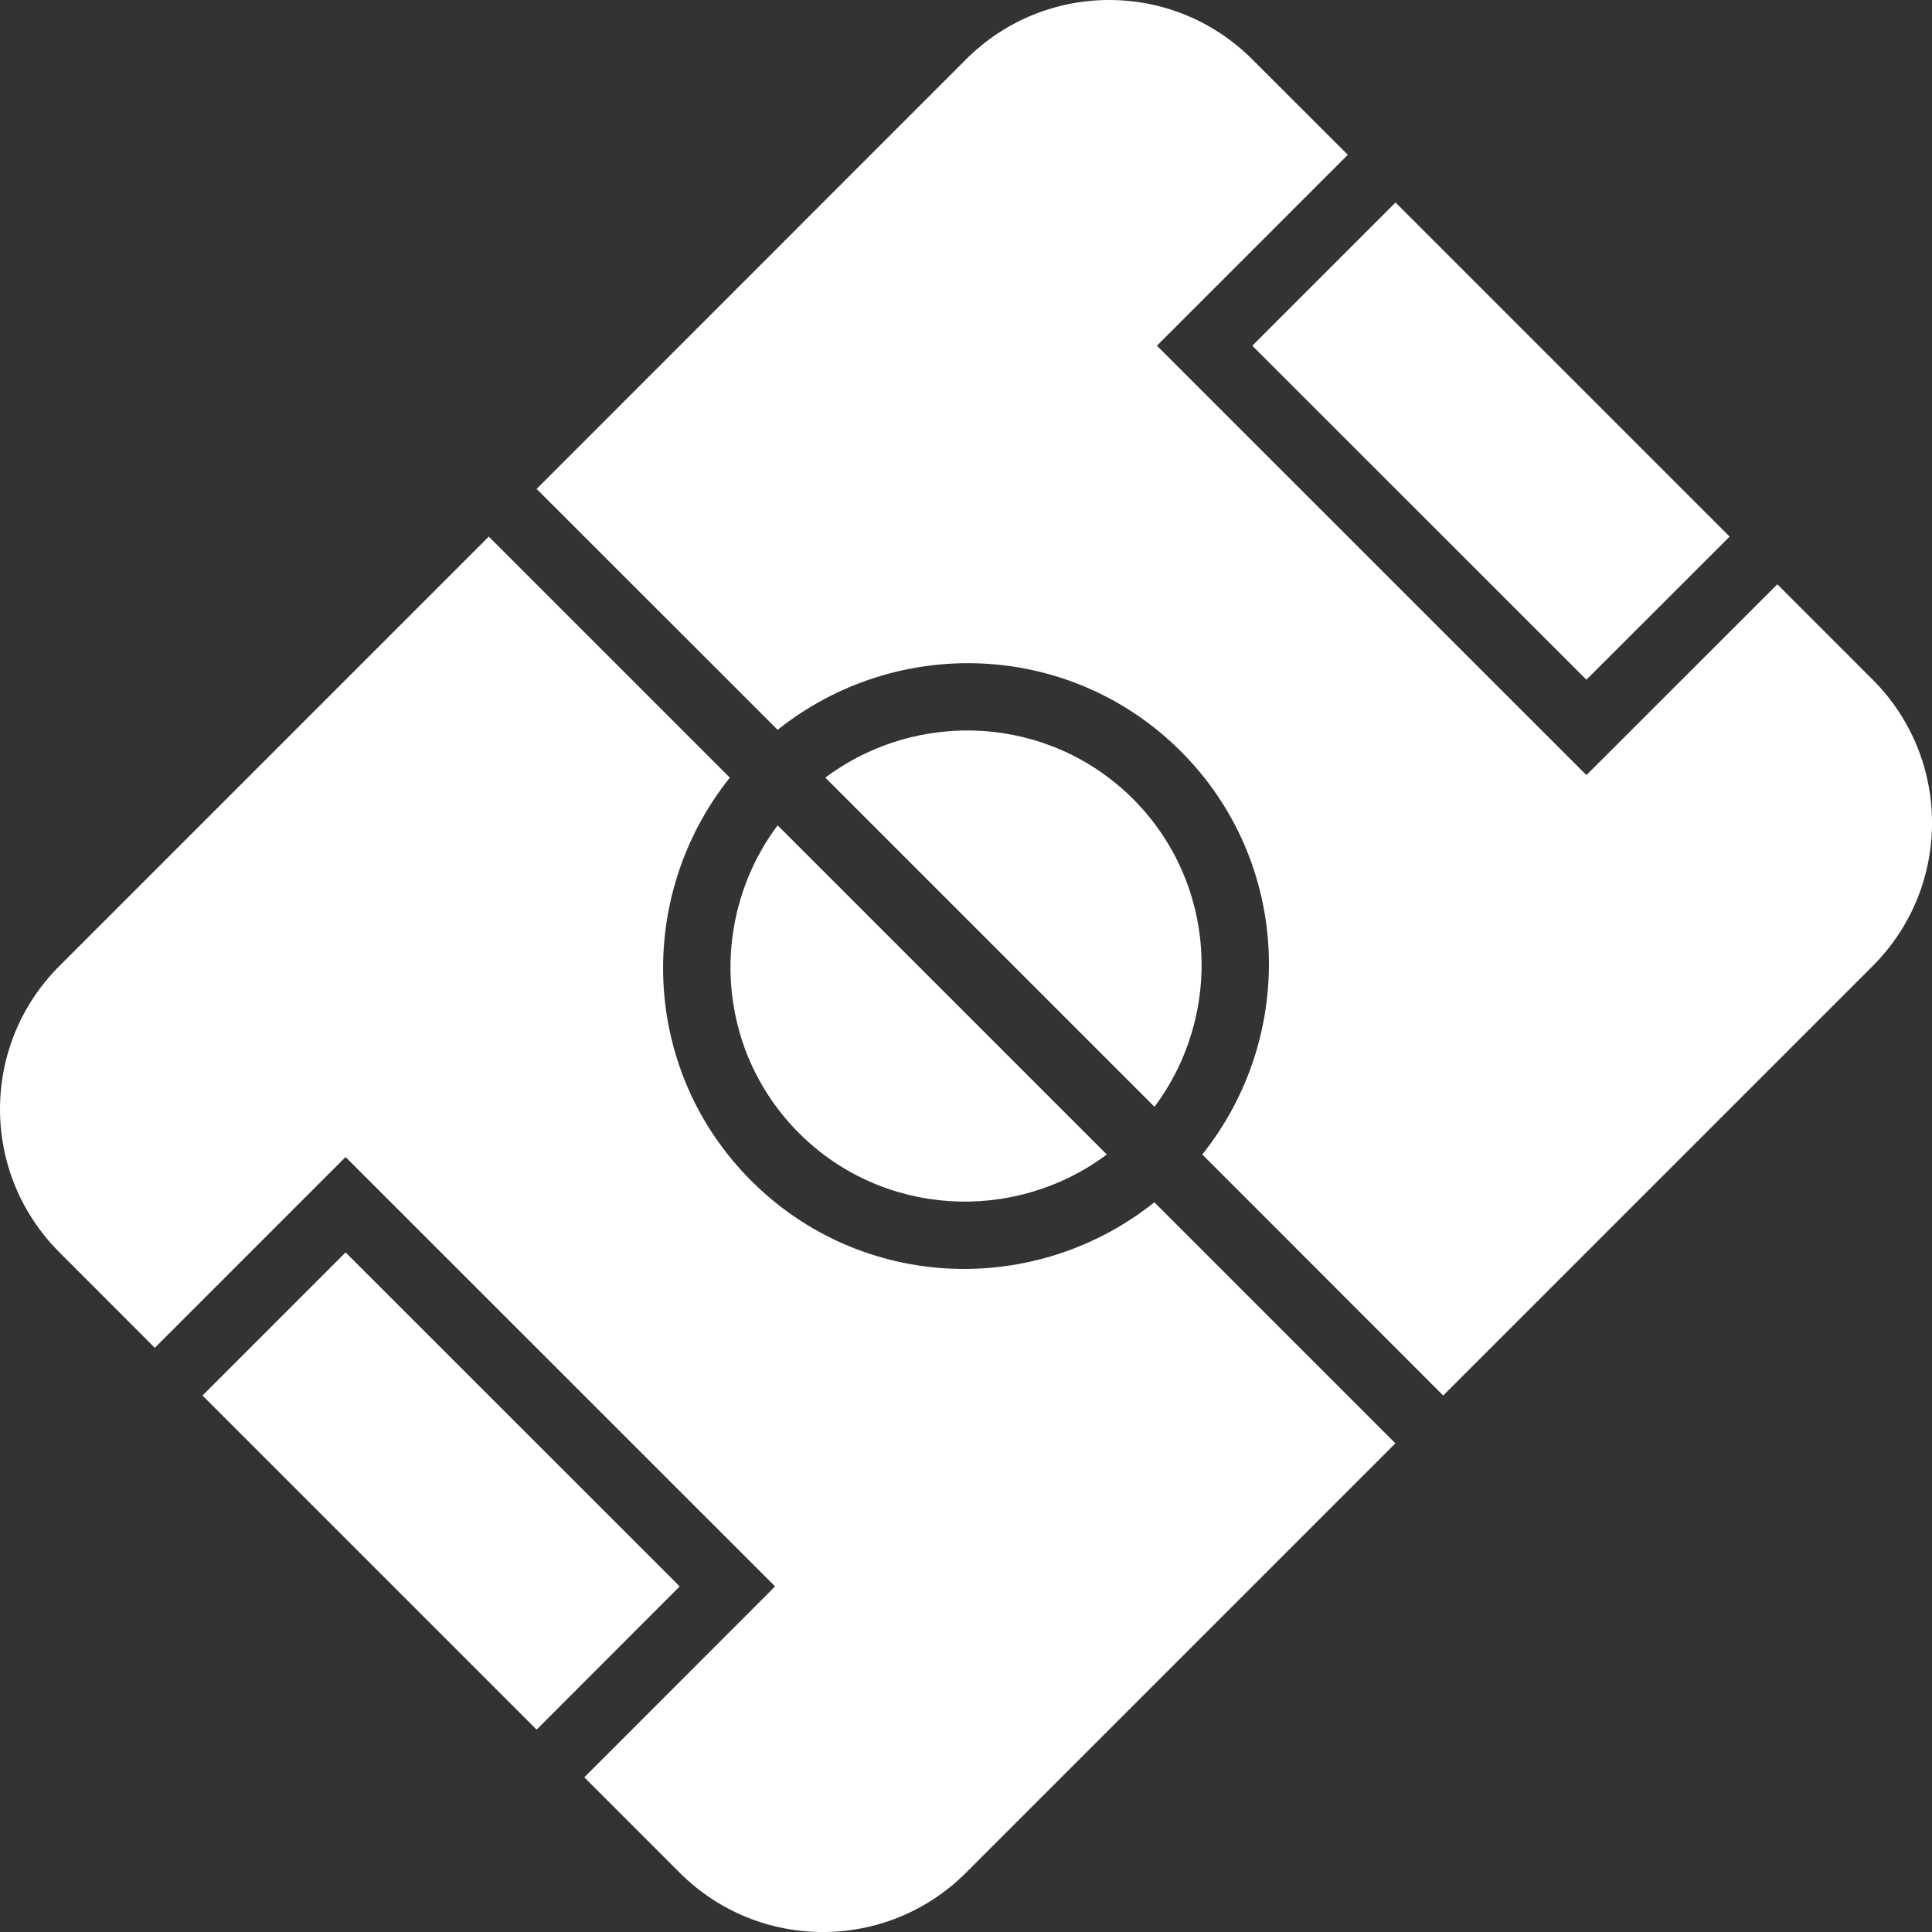 <?xml version="1.0" standalone="no"?><!-- Generator: Gravit.io --><svg xmlns="http://www.w3.org/2000/svg" xmlns:xlink="http://www.w3.org/1999/xlink" style="isolation:isolate" viewBox="20.5 458 16 16" width="16" height="16"><rect x="20.5" y="458" width="16" height="16" fill="#333333" stroke="none"/><g id="icon(1)"><g id="Grupo"><path d=" M 30.061 467.166 L 27.335 464.44 C 28.1 463.868 29.188 463.922 29.884 464.617 C 30.578 465.313 30.633 466.4 30.061 467.166 Z  M 23.362 468.372 L 22.177 469.557 L 24.944 472.324 L 26.129 471.138 L 23.362 468.372 Z  M 33.638 463.629 L 34.824 462.444 L 32.057 459.677 L 30.871 460.863 L 33.638 463.629 Z  M 20.992 468.371 L 21.782 469.162 L 23.362 467.582 L 26.919 471.138 L 25.339 472.719 L 26.129 473.509 C 26.784 474.164 27.845 474.164 28.5 473.509 L 32.056 469.953 L 30.06 467.957 C 29.073 468.744 27.636 468.693 26.722 467.779 C 25.807 466.866 25.756 465.428 26.544 464.44 L 24.548 462.444 L 20.992 466 C 20.336 466.655 20.336 467.716 20.992 468.371 Z  M 27.117 467.384 C 27.812 468.078 28.9 468.133 29.666 467.561 L 26.94 464.835 C 26.368 465.601 26.422 466.688 27.117 467.384 Z  M 28.5 458.492 L 24.944 462.049 L 26.94 464.044 C 27.927 463.257 29.364 463.308 30.279 464.222 C 31.193 465.136 31.244 466.573 30.457 467.561 L 32.452 469.557 L 36.009 466 C 36.664 465.345 36.664 464.284 36.009 463.629 L 35.219 462.839 L 33.638 464.419 L 30.081 460.863 L 31.662 459.282 L 30.871 458.492 C 30.216 457.836 29.155 457.836 28.5 458.492 Z " fill="rgb(255,255,255)"/></g></g></svg>
